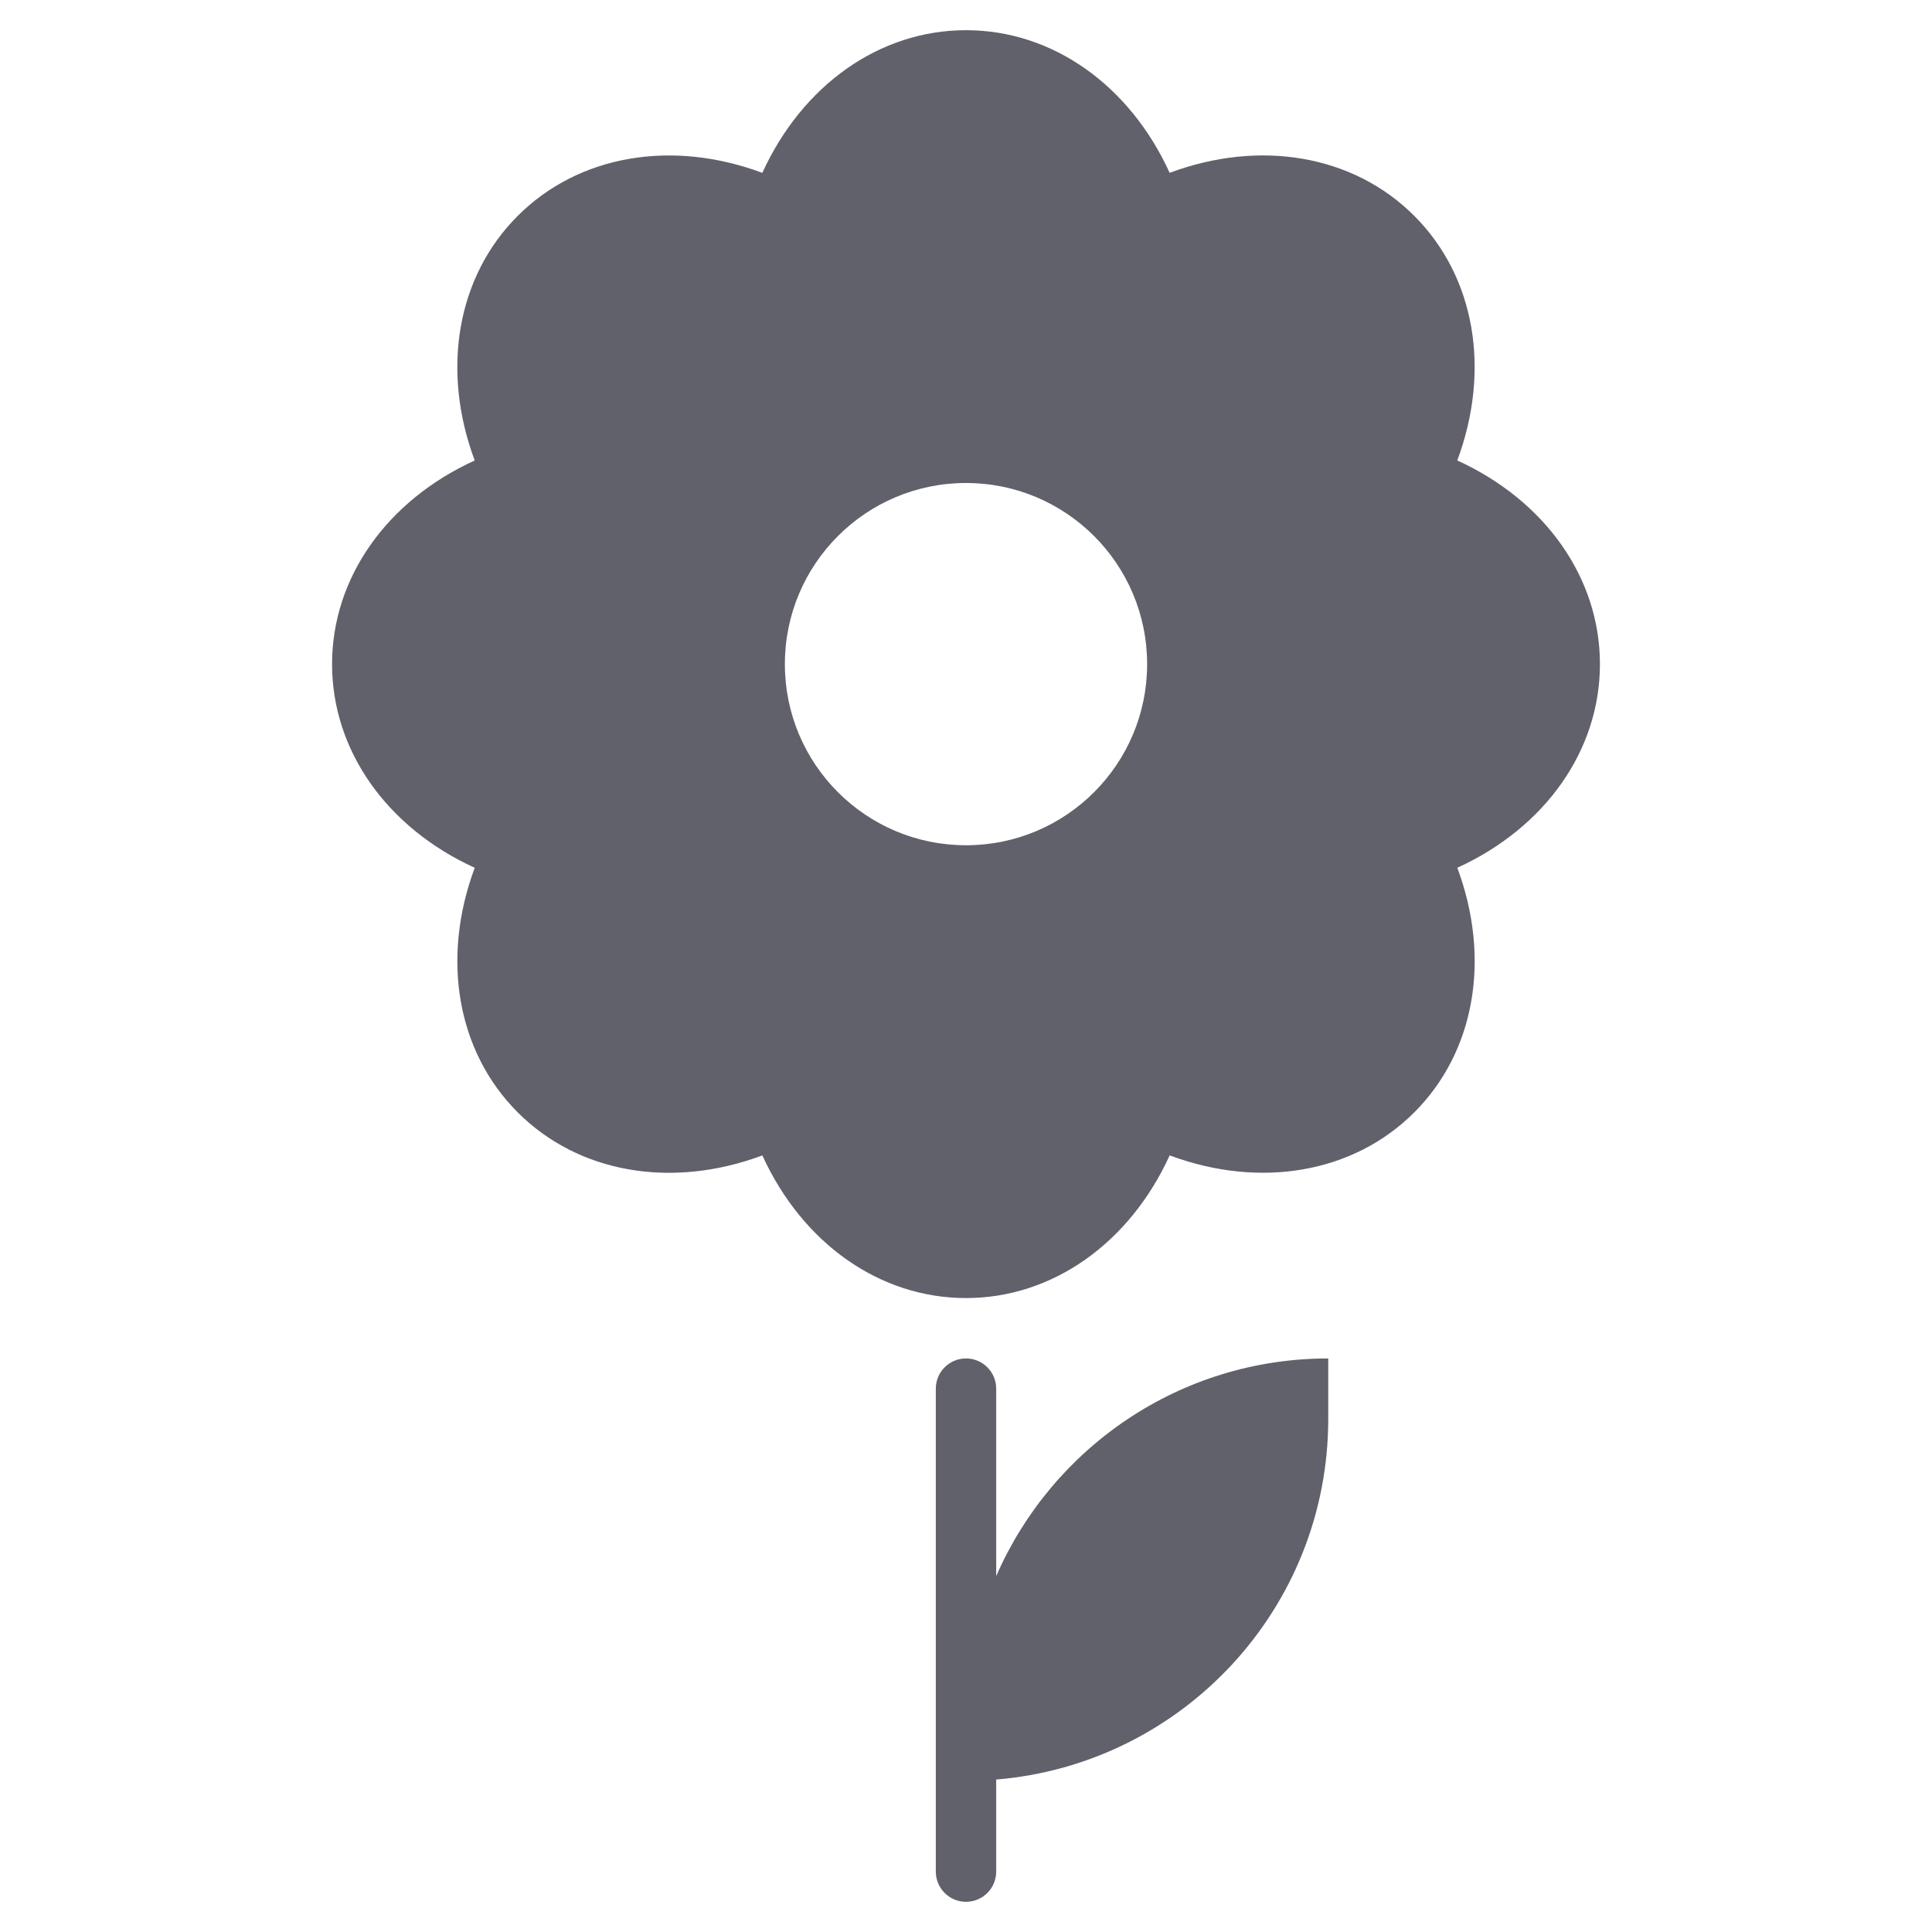 <svg xmlns="http://www.w3.org/2000/svg" height="64" width="64" viewBox="0 0 64 64">
    <path fill="#61616b" d="M53,22c0-2.866-1.823-5.422-4.726-6.747c1.114-2.989,0.597-6.081-1.425-8.103 c-2.021-2.021-5.113-2.54-8.103-1.425C37.422,2.823,34.866,1,32,1s-5.422,1.823-6.747,4.726 c-2.989-1.115-6.081-0.596-8.103,1.425c-2.022,2.021-2.539,5.114-1.425,8.103 C12.823,16.578,11,19.134,11,22s1.823,5.422,4.726,6.747c-1.114,2.989-0.597,6.081,1.425,8.103 c2.021,2.022,5.113,2.539,8.103,1.425C26.578,41.177,29.134,43,32,43s5.422-1.823,6.747-4.726 c2.989,1.113,6.081,0.596,8.103-1.425c2.022-2.021,2.539-5.114,1.425-8.103 C51.177,27.422,53,24.866,53,22z M32,28c-3.314,0-6-2.686-6-6s2.686-6,6-6s6,2.686,6,6S35.314,28,32,28z"></path>
    <path data-color="color-2" fill="#61616b" d="M33,52.211V46c0-0.552-0.448-1-1-1s-1,0.448-1,1v16c0,0.552,0.448,1,1,1 s1-0.448,1-1v-3.05C39.158,58.44,44,53.29,44,47v-2C39.076,45,34.85,47.968,33,52.211z"></path>
</svg>